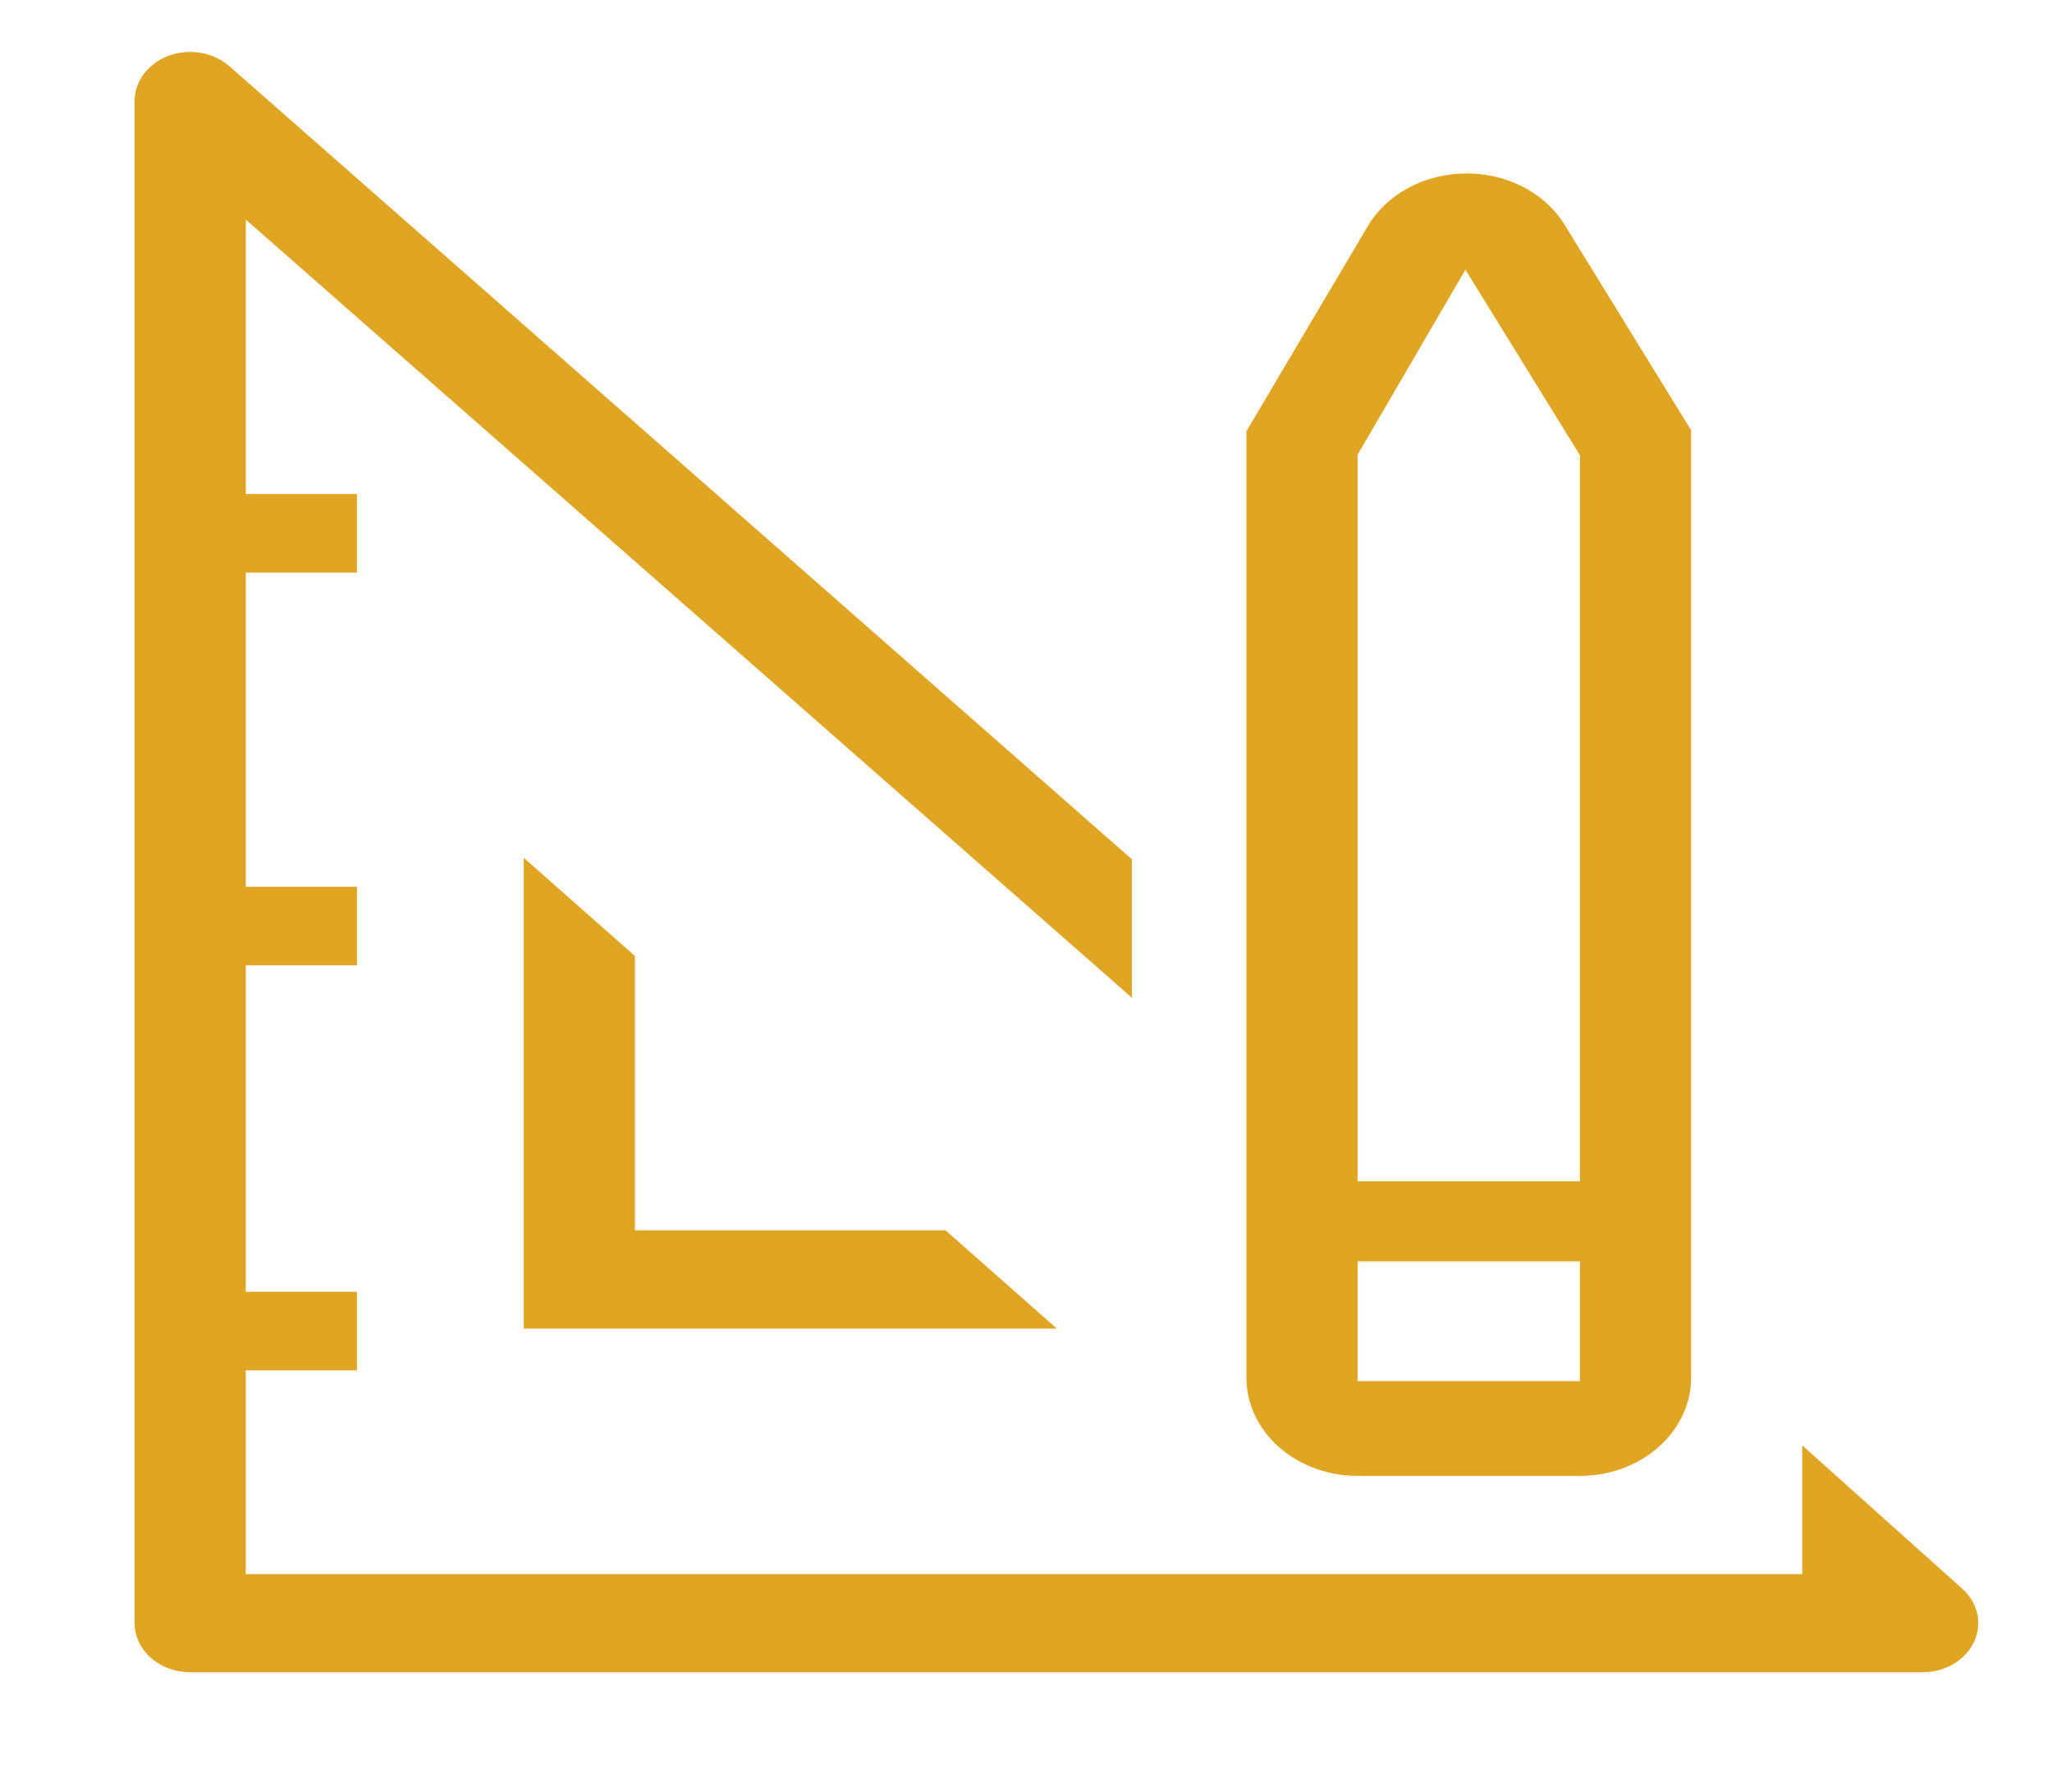 <svg width="63" height="55" viewBox="0 0 63 55" fill="none" xmlns="http://www.w3.org/2000/svg">
<path d="M16.08 26.333V40.786H32.447L29.034 37.772H19.493V29.347L16.08 26.333Z" fill="#E1A524"/>
<path d="M60.231 48.758L55.333 44.372V48.321H7.546V42.067H10.96V39.655H7.546V29.634H10.96V27.222H7.546V17.578H10.96V15.166H7.546V6.742L34.75 30.628V26.378L7.051 2.04C6.813 1.828 6.508 1.683 6.175 1.624C5.843 1.565 5.498 1.595 5.185 1.709C4.872 1.824 4.605 2.019 4.417 2.268C4.23 2.518 4.131 2.811 4.133 3.11V49.828C4.133 50.227 4.313 50.611 4.633 50.893C4.953 51.176 5.387 51.335 5.84 51.335H59.019C59.358 51.337 59.69 51.249 59.973 51.084C60.255 50.918 60.475 50.682 60.605 50.406C60.735 50.129 60.769 49.825 60.703 49.531C60.636 49.238 60.472 48.969 60.231 48.758Z" fill="#E1A524"/>
<path d="M41.68 45.307H48.507C49.412 45.307 50.28 44.989 50.92 44.424C51.56 43.859 51.92 43.092 51.92 42.293V13.207L47.995 6.832C47.691 6.368 47.253 5.983 46.725 5.719C46.197 5.454 45.598 5.318 44.991 5.325C44.37 5.33 43.762 5.484 43.233 5.77C42.703 6.057 42.273 6.466 41.987 6.953L38.267 13.237V42.293C38.267 43.092 38.626 43.859 39.266 44.424C39.907 44.989 40.775 45.307 41.68 45.307ZM41.68 13.961L44.991 8.279L48.507 13.976V36.265H41.68V13.961ZM41.68 38.721H48.507V42.398H41.68V38.721Z" fill="#E1A524"/>
</svg>
